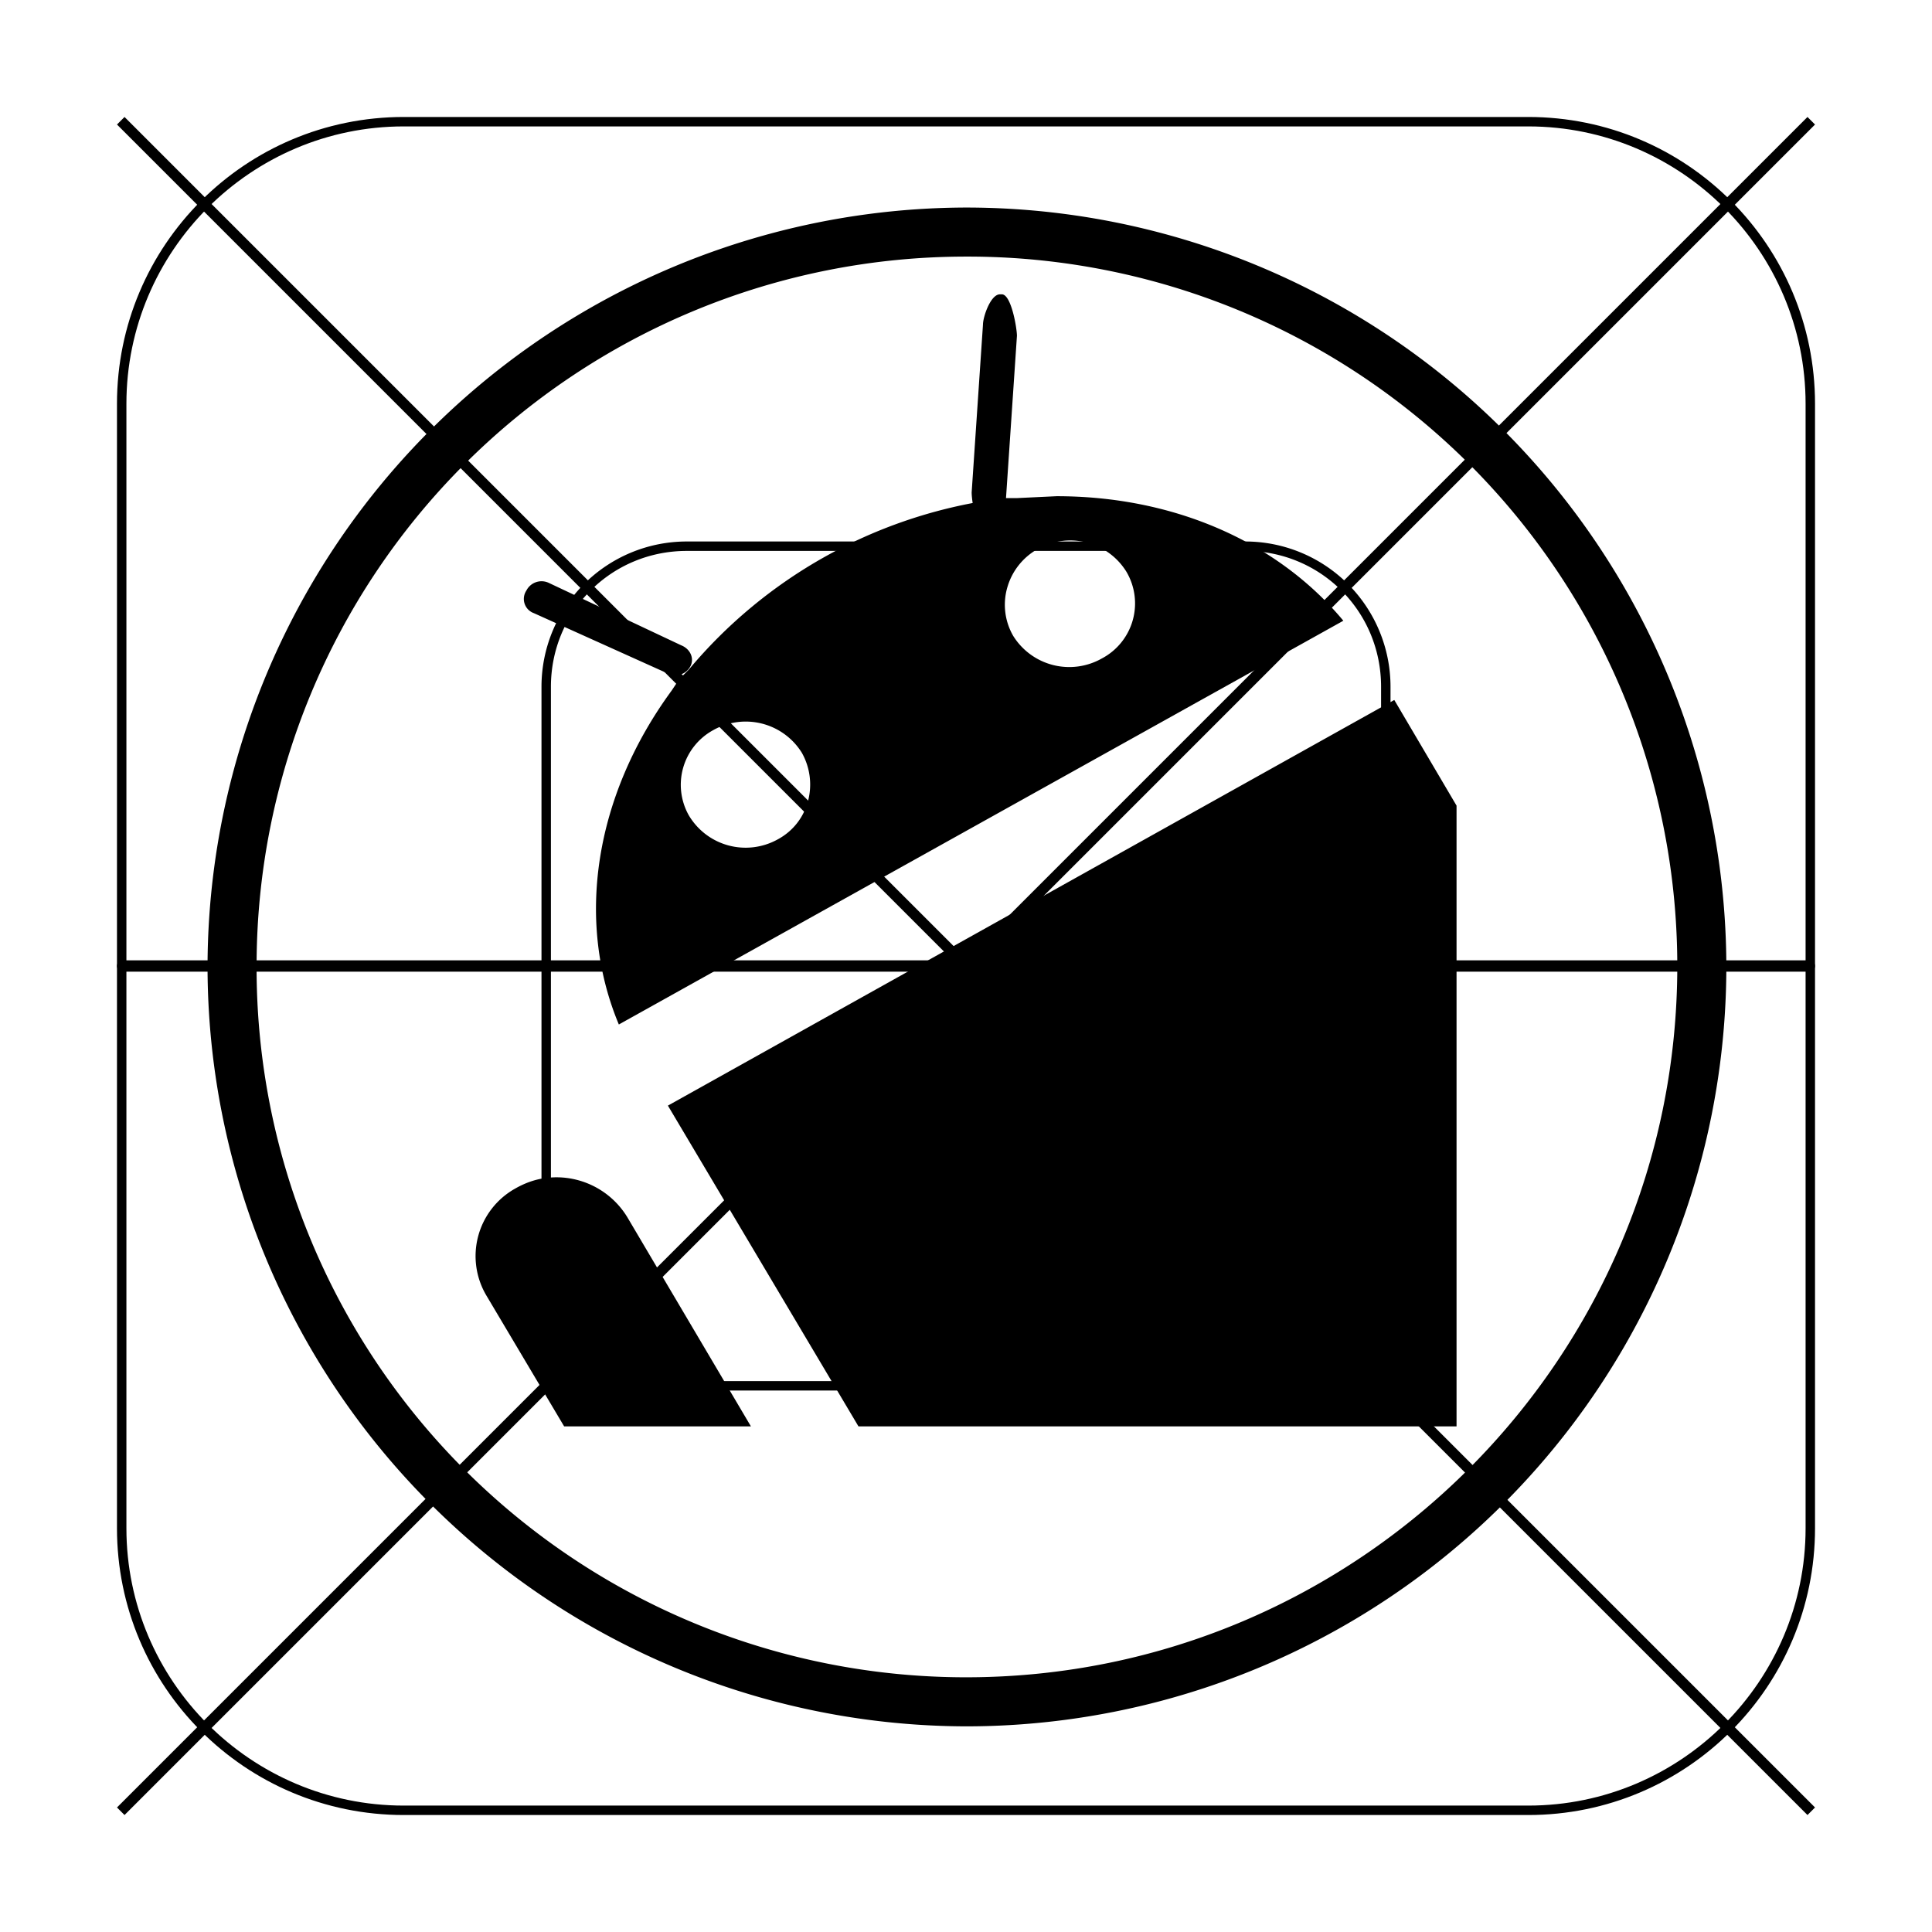 <svg xmlns="http://www.w3.org/2000/svg" width="1024" height="1024"><path d="M65 64l-1 1 895 895 1-1L65 64z"/><path d="M958 62L62 958l4 4L962 66l-4-4z"/><path d="M66 62l-4 4 896 896 4-4L66 62z"/><path d="M214 62c-84 0-152 68-152 152v596c0 84 68 152 152 152h596c84 0 152-68 152-152V214c0-84-68-152-152-152H214zm0 5h596c81 0 147 66 147 147v596c0 81-66 147-147 147H214c-81 0-147-66-147-147V214c0-81 66-147 147-147z"/><path d="M512 110a403 403 0 0 0-402 402 403 403 0 0 0 402 403 403 403 0 0 0 403-403 403 403 0 0 0-403-402zm0 26a376 376 0 0 1 377 376c0 208-169 377-377 377a376 376 0 0 1-376-377 376 376 0 0 1 376-376z"/><path d="M364 287a77 77 0 0 0-77 77v296a77 77 0 0 0 77 77h296a77 77 0 0 0 77-77V364a77 77 0 0 0-77-77H364zm0 5h296c40 0 72 32 72 72v296c0 40-32 72-72 72H364c-40 0-72-32-72-72V364c0-40 32-72 72-72z"/><path d="M65 509a3 3 0 1 0 0 6h894a3 3 0 0 0 0-6H65z"/><path d="M739 371L354 586l101 170h317V427l-33-56zm-379-11l-4 6c-41 56-51 122-28 177l384-214c-35-42-90-66-152-66l-21 1h-7l-7 1a259 259 0 0 0-160 90l-5 5zm174-49a34 34 0 0 1 16-20 35 35 0 0 1 47 12 33 33 0 0 1-13 46 35 35 0 0 1-47-12 33 33 0 0 1-3-26zm-156 76a35 35 0 0 1 47 12c9 16 4 37-13 46a35 35 0 0 1-47-13 33 33 0 0 1 13-45zm-83 237c-8 0-15 2-22 6a41 41 0 0 0-15 57l41 69h99l-65-110a44 44 0 0 0-39-22zm59-267a9 9 0 0 0 12-4c2-4 0-9-5-11l-70-33a9 9 0 0 0-12 4 8 8 0 0 0 4 12l71 32zm169-73h1c4 0 8-13 9-17l6-89c0-4-3-22-8-22h-1c-5 0-9 12-9 16l-6 89c0 5 3 23 8 23z"/></svg>